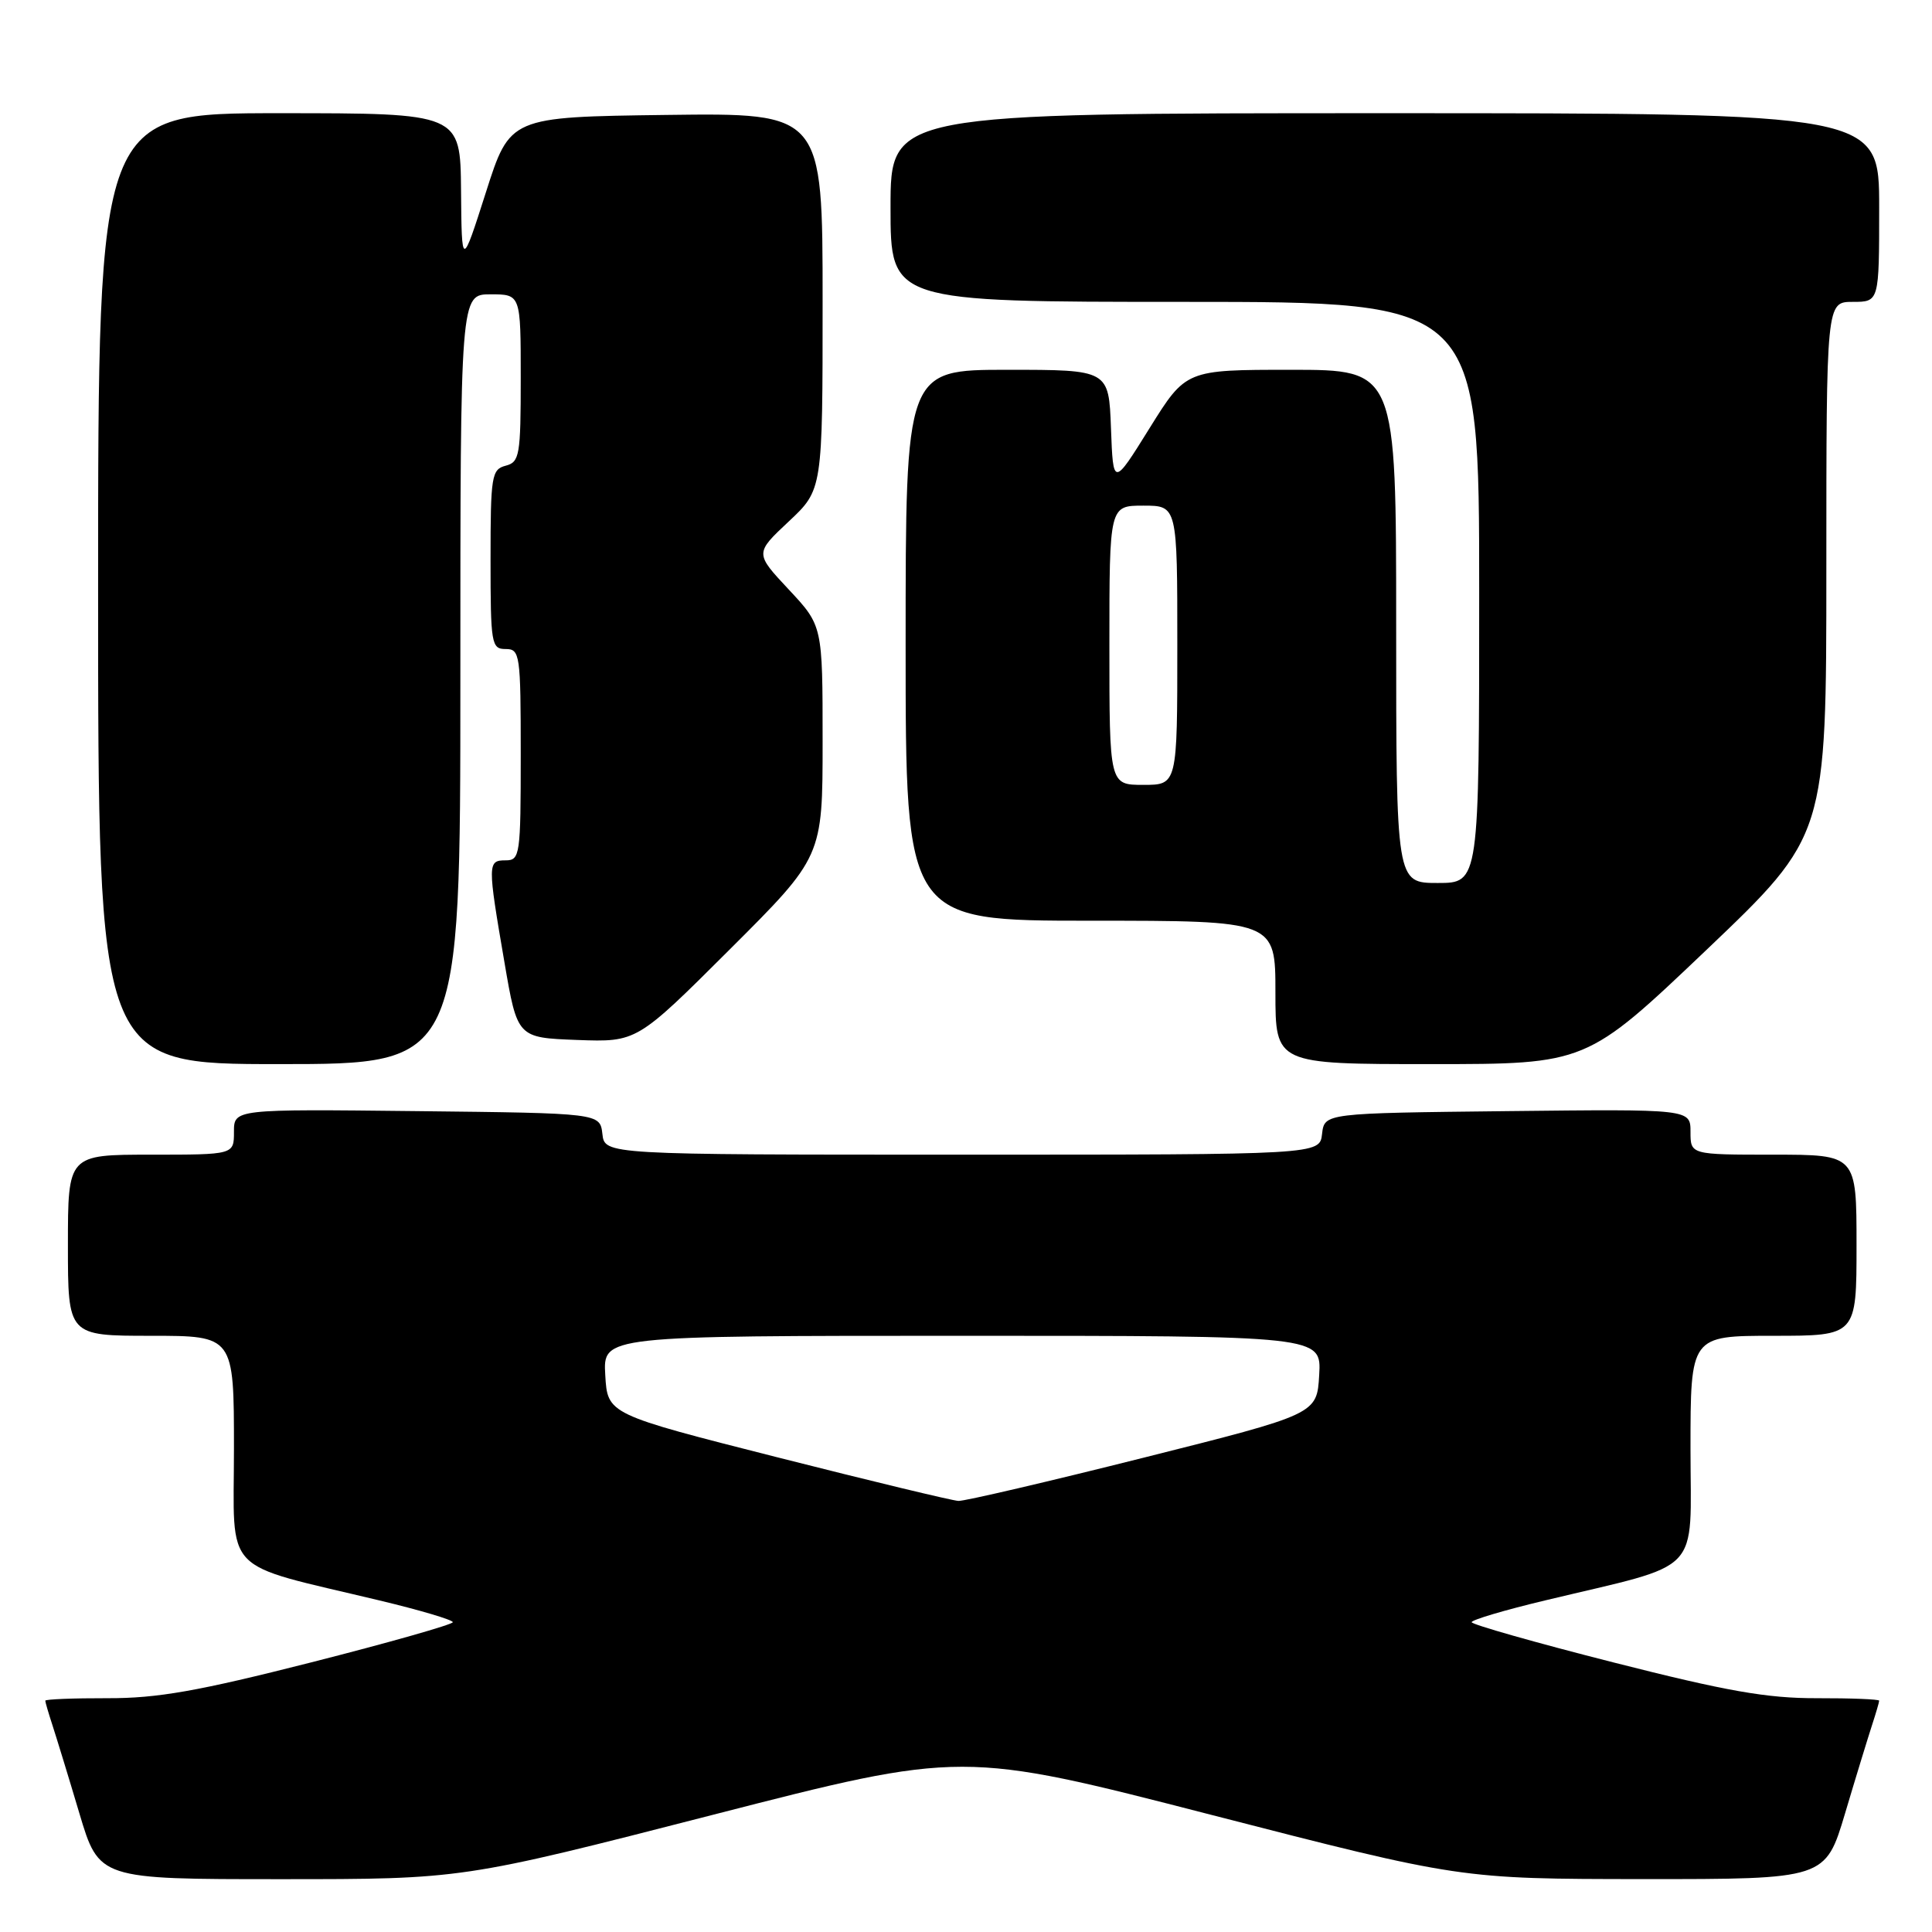 <?xml version="1.0" encoding="UTF-8" standalone="no"?>
<!DOCTYPE svg PUBLIC "-//W3C//DTD SVG 1.1//EN" "http://www.w3.org/Graphics/SVG/1.1/DTD/svg11.dtd" >
<svg xmlns="http://www.w3.org/2000/svg" xmlns:xlink="http://www.w3.org/1999/xlink" version="1.1" viewBox="0 0 256 256">
 <g >
 <path fill="currentColor"
d=" M 94.39 240.49 C 127.52 231.98 127.52 231.98 160.51 240.48 C 193.50 248.97 193.50 248.97 217.69 248.99 C 241.88 249.00 241.88 249.00 244.49 240.25 C 245.92 235.44 247.53 230.20 248.05 228.60 C 248.57 227.01 249.00 225.54 249.00 225.35 C 249.00 225.16 245.29 225.01 240.75 225.02 C 234.14 225.04 228.77 224.09 213.75 220.27 C 203.44 217.65 195.01 215.25 195.00 214.95 C 195.00 214.64 199.39 213.34 204.75 212.06 C 225.89 206.99 224.00 208.96 224.00 191.96 C 224.00 177.00 224.00 177.00 235.00 177.00 C 246.00 177.00 246.00 177.00 246.00 165.00 C 246.00 153.00 246.00 153.00 235.00 153.00 C 224.00 153.00 224.00 153.00 224.00 149.98 C 224.00 146.96 224.00 146.96 199.75 147.23 C 175.50 147.50 175.50 147.50 175.18 150.25 C 174.87 153.00 174.87 153.00 127.50 153.00 C 80.13 153.00 80.13 153.00 79.82 150.25 C 79.50 147.50 79.50 147.50 55.25 147.23 C 31.00 146.96 31.00 146.96 31.00 149.98 C 31.00 153.00 31.00 153.00 20.00 153.00 C 9.00 153.00 9.00 153.00 9.00 165.00 C 9.00 177.00 9.00 177.00 20.00 177.00 C 31.00 177.00 31.00 177.00 31.00 191.96 C 31.00 208.96 29.11 206.99 50.25 212.06 C 55.61 213.34 60.00 214.64 60.00 214.95 C 59.99 215.25 51.56 217.65 41.25 220.27 C 26.23 224.09 20.86 225.04 14.25 225.02 C 9.71 225.01 6.00 225.16 6.00 225.35 C 6.00 225.54 6.43 227.01 6.95 228.60 C 7.47 230.20 9.08 235.44 10.51 240.25 C 13.12 249.00 13.12 249.00 37.20 249.00 C 61.27 249.00 61.27 249.00 94.39 240.49 Z  M 61.00 90.00 C 61.00 39.00 61.00 39.00 65.00 39.00 C 69.00 39.00 69.00 39.00 69.00 50.09 C 69.00 60.35 68.85 61.23 67.00 61.71 C 65.14 62.20 65.00 63.07 65.00 74.12 C 65.00 85.33 65.11 86.00 67.00 86.00 C 68.90 86.00 69.00 86.67 69.00 100.00 C 69.00 113.33 68.90 114.00 67.00 114.00 C 64.60 114.00 64.59 114.41 66.84 127.50 C 68.55 137.50 68.55 137.50 76.46 137.80 C 84.38 138.09 84.38 138.09 96.69 125.81 C 109.00 113.53 109.00 113.53 109.00 98.22 C 109.00 82.91 109.00 82.91 104.51 78.11 C 100.02 73.31 100.02 73.31 104.51 69.10 C 109.00 64.89 109.00 64.89 109.00 39.92 C 109.00 14.96 109.00 14.96 88.28 15.23 C 67.57 15.50 67.57 15.50 64.38 25.50 C 61.18 35.50 61.18 35.50 61.09 25.25 C 61.00 15.00 61.00 15.00 37.00 15.00 C 13.00 15.00 13.00 15.00 13.00 78.00 C 13.00 141.00 13.00 141.00 37.00 141.00 C 61.00 141.00 61.00 141.00 61.00 90.00 Z  M 226.11 125.87 C 242.00 110.73 242.00 110.73 242.00 75.37 C 242.00 40.00 242.00 40.00 245.50 40.00 C 249.00 40.00 249.00 40.00 249.00 27.50 C 249.00 15.00 249.00 15.00 183.50 15.00 C 118.00 15.00 118.00 15.00 118.00 27.50 C 118.00 40.00 118.00 40.00 157.00 40.00 C 196.00 40.00 196.00 40.00 196.00 78.50 C 196.00 117.00 196.00 117.00 190.50 117.00 C 185.00 117.00 185.00 117.00 185.00 83.00 C 185.00 49.00 185.00 49.00 171.07 49.00 C 157.14 49.00 157.14 49.00 152.32 56.74 C 147.50 64.49 147.50 64.49 147.21 56.74 C 146.92 49.00 146.92 49.00 133.46 49.00 C 120.00 49.00 120.00 49.00 120.00 85.50 C 120.00 122.00 120.00 122.00 144.50 122.00 C 169.00 122.00 169.00 122.00 169.00 131.50 C 169.00 141.00 169.00 141.00 189.61 141.00 C 210.21 141.00 210.21 141.00 226.11 125.87 Z  M 103.00 193.10 C 80.50 187.39 80.50 187.39 80.20 182.20 C 79.90 177.00 79.90 177.00 127.50 177.00 C 175.10 177.00 175.10 177.00 174.80 182.19 C 174.50 187.38 174.50 187.38 151.50 193.16 C 138.85 196.34 127.83 198.91 127.00 198.88 C 126.17 198.84 115.38 196.24 103.00 193.10 Z  M 147.00 85.50 C 147.00 67.00 147.00 67.00 151.50 67.00 C 156.00 67.00 156.00 67.00 156.00 85.50 C 156.00 104.00 156.00 104.00 151.50 104.00 C 147.00 104.00 147.00 104.00 147.00 85.50 Z "/>
</g>
</svg>